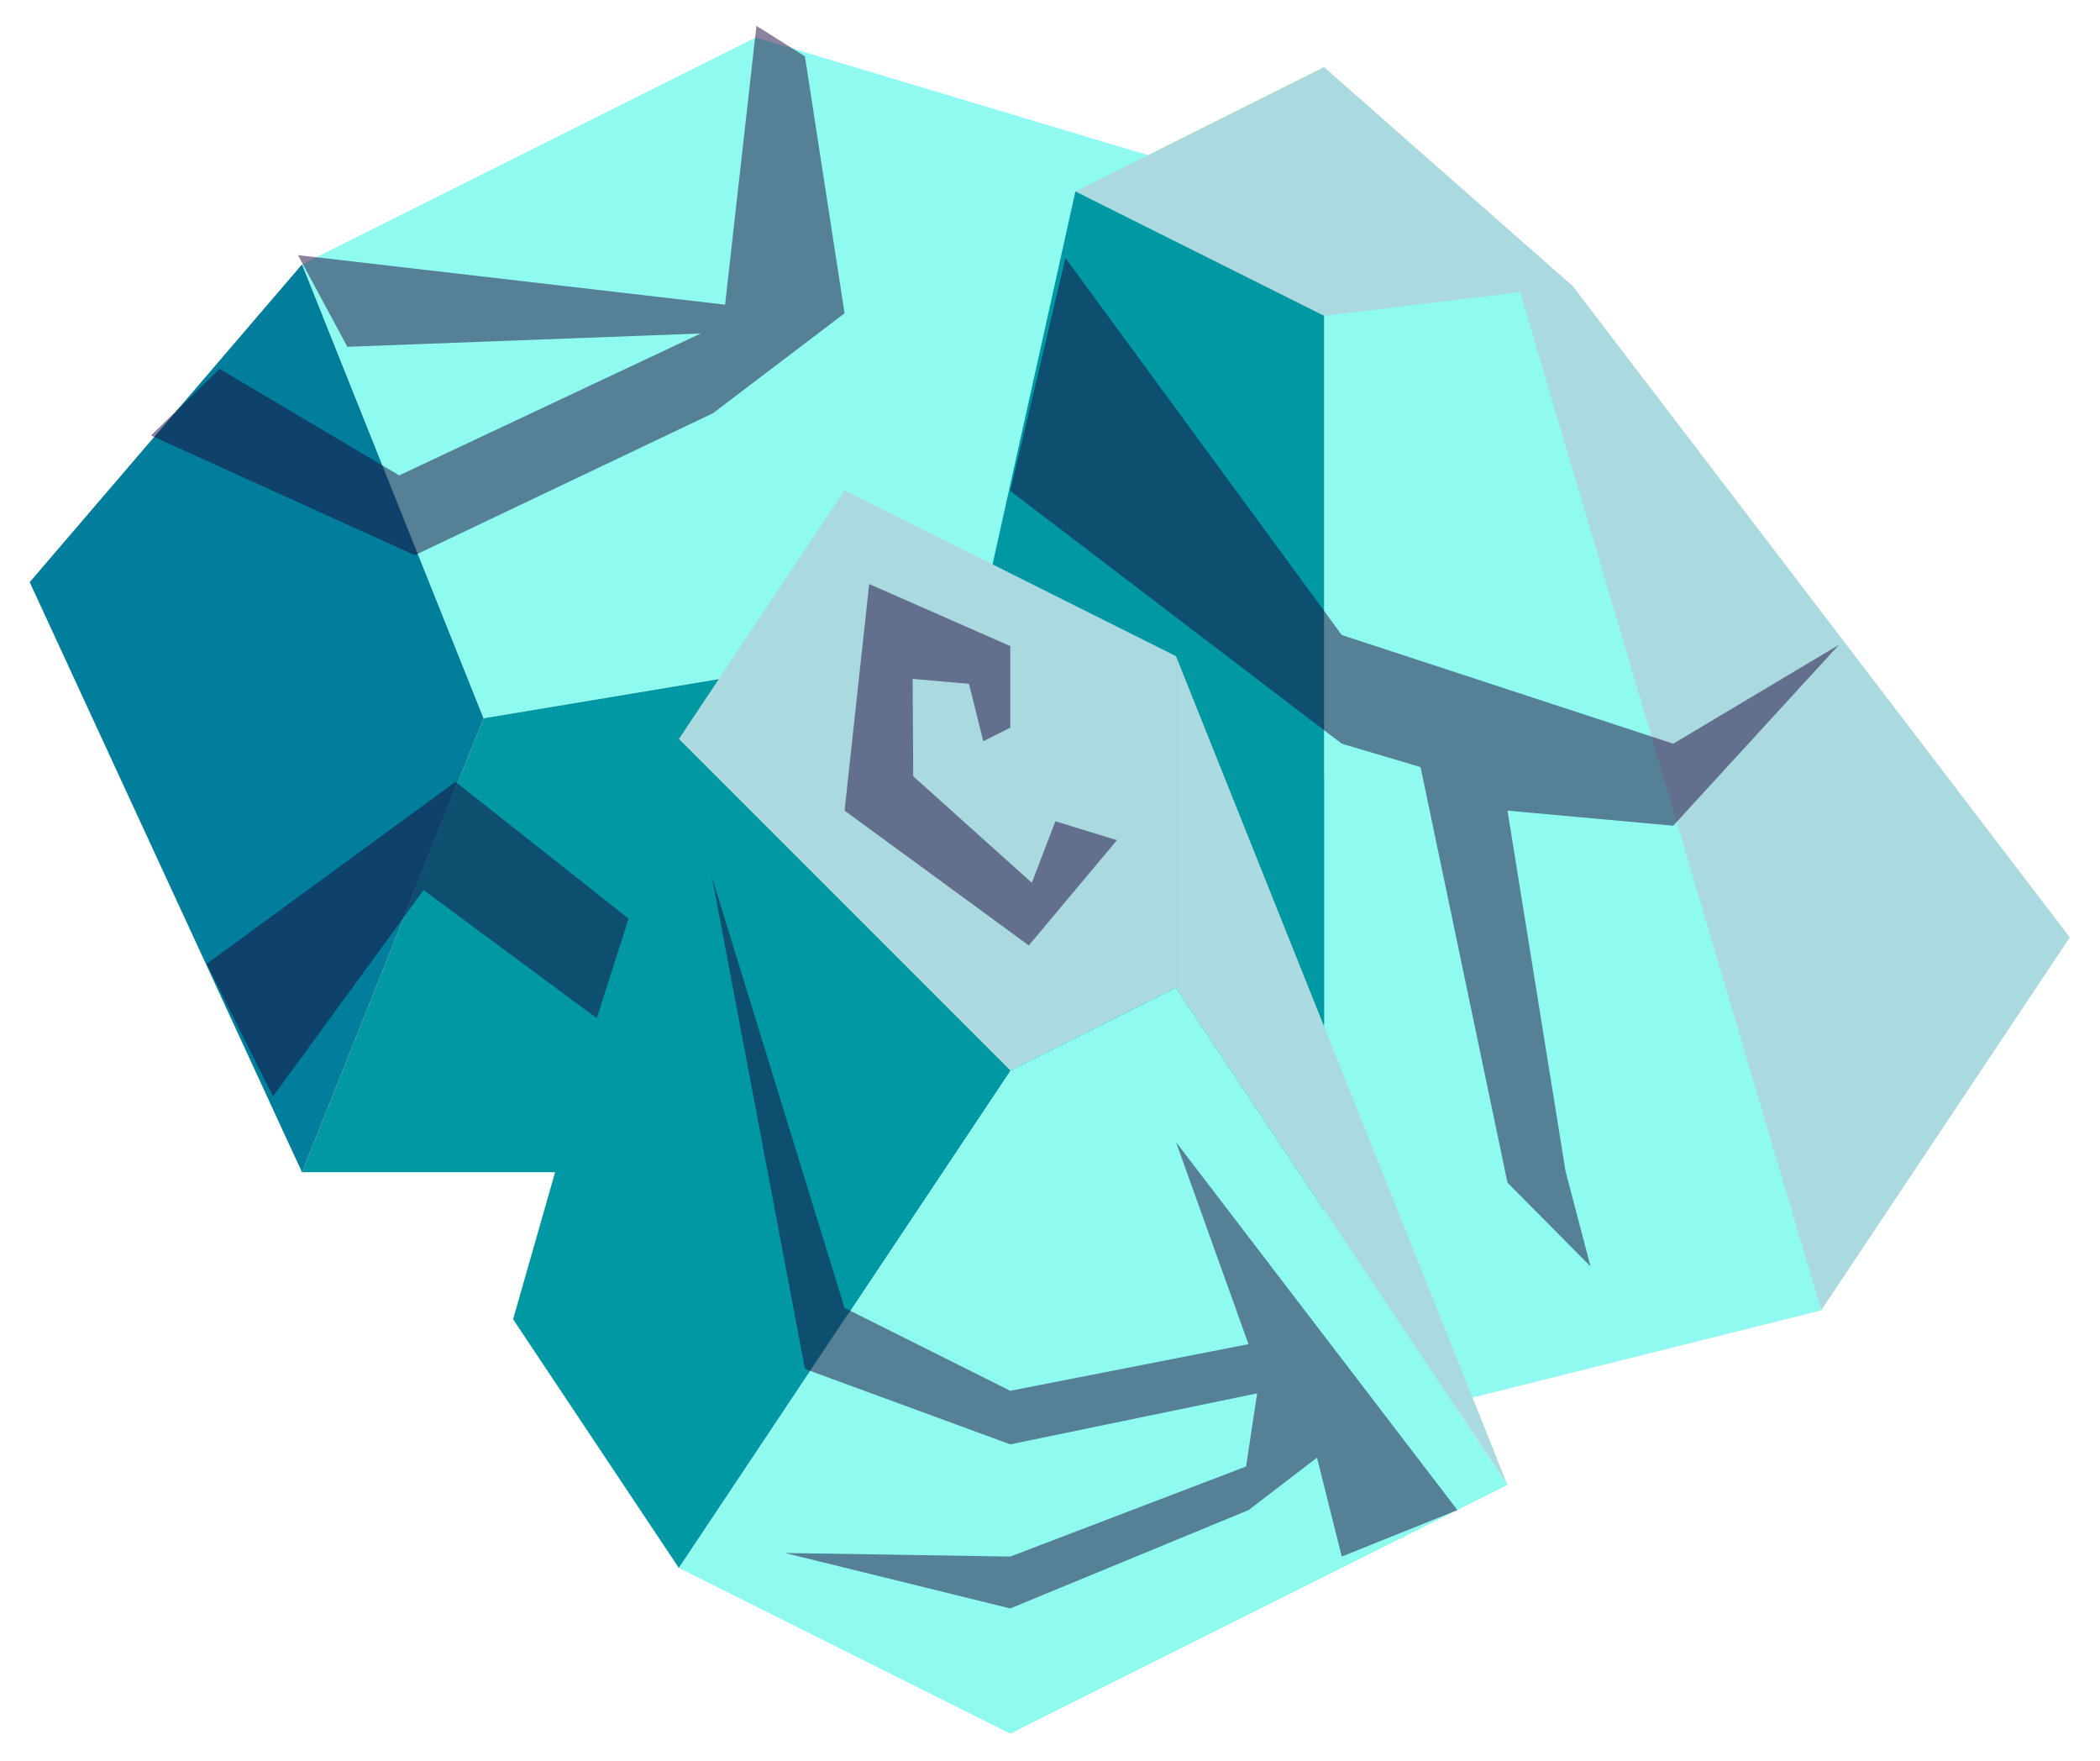 <?xml version="1.0" encoding="UTF-8" standalone="no"?><!DOCTYPE svg PUBLIC "-//W3C//DTD SVG 1.1//EN" "http://www.w3.org/Graphics/SVG/1.1/DTD/svg11.dtd"><svg width="100%" height="100%" viewBox="0 0 68 57" version="1.1" xmlns="http://www.w3.org/2000/svg" xmlns:xlink="http://www.w3.org/1999/xlink" xml:space="preserve" xmlns:serif="http://www.serif.com/" style="fill-rule:evenodd;clip-rule:evenodd;stroke-linejoin:round;stroke-miterlimit:1.414;"><g id="rock-runes09"><g><path d="M24.473,1.214l14.694,4.408l-5.878,14.695l-17.633,2.938l-5.877,-14.694l14.694,-7.347Z" style="fill:#8efaf0;"/><path d="M39.167,5.622l11.755,11.756l0,11.755l-17.633,-8.816l5.878,-14.695" style="fill:#aadadf;"/><path d="M33.289,20.317l17.633,8.816l-17.633,8.817l-23.51,0l5.877,-14.695l17.633,-2.938Z" style="fill:#0098a3;"/><path d="M9.779,8.561l5.877,14.694l-5.877,14.695l-8.817,-19.103l8.817,-10.286Z" style="fill:#007e9b;"/></g><g><path d="M50.922,9.255l16.1,21.092l-8.05,12.075l-10.665,-34.917l2.615,1.75Z" style="fill:#aadadf;"/><path d="M48.602,7.358l-5.729,2.864l0,36.225l16.099,-4.025l-10.37,-35.064Z" style="fill:#8efaf0;"/><path d="M50.922,9.258l-8.049,-7.085l-8.05,4.024l8.05,4.025l8.049,-0.964Z" style="fill:#aadadf;"/><path d="M34.823,6.197l8.05,4.025l0,36.225l-16.1,-4.025l8.05,-36.225Z" style="fill:#0098a3;"/></g><g><path d="M27.348,15.876l10.733,5.367l0,10.733l-5.367,2.683l-10.733,-10.733l5.367,-8.05Z" style="fill:#aadadf;"/><path d="M38.081,31.976l10.733,16.1l-16.1,8.05l-10.733,-5.367l10.733,-16.1l5.367,-2.683Z" style="fill:#8efaf0;"/><path d="M32.714,34.659l-10.733,16.1l-5.366,-8.05l5.366,-18.783l10.733,10.733Z" style="fill:#0098a3;"/><path d="M38.081,21.243l10.733,26.833l-10.733,-16.1l0,-10.733Z" style="fill:#aadadf;"/></g><path d="M47.191,48.887l-9.11,-11.911l2.346,6.54l-7.713,1.51l-5.366,-2.683l-4.295,-13.952l3.011,15.928l6.65,2.441l7.994,-1.651l-0.359,2.368l-7.635,2.916l-7.296,-0.116l7.296,1.795l7.72,-3.186l2.212,-1.696l0.802,3.203l3.743,-1.506Z" style="fill:#1d073c;fill-opacity:0.5;"/><path d="M32.714,23.56l0,-2.643l-4.569,-2.01l-0.797,7.336l5.966,4.365l2.854,-3.408l-1.993,-0.612l-0.764,1.99l-3.84,-3.446l-0.018,-3.153l1.823,0.159l0.463,1.859l0.875,-0.437Z" style="fill:#1d073c;fill-opacity:0.5;"/><path d="M59.547,20.876l-5.366,3.2l-10.733,-3.517l-8.948,-12.206l-1.786,7.54l10.734,8.183l2.551,0.759l2.815,13.454l2.688,2.71l-0.809,-3.084l-1.879,-11.672l5.367,0.489l5.366,-5.856Z" style="fill:#1d073c;fill-opacity:0.5;"/><path d="M24.494,0.837l-1.015,9.026l-13.83,-1.603l1.599,2.967l11.442,-0.431l-9.763,4.594l-5.814,-3.446l-2.225,2.154l8.542,3.876l9.655,-4.595l4.263,-3.236l-1.284,-8.32l-1.57,-0.986Z" style="fill:#1d073c;fill-opacity:0.5;"/><path d="M6.693,31.204l8.057,-5.893l5.604,4.429l-1.031,3.224l-5.606,-4.15l-4.878,6.683l-2.146,-4.293" style="fill:#1d073c;fill-opacity:0.5;"/></g></svg>